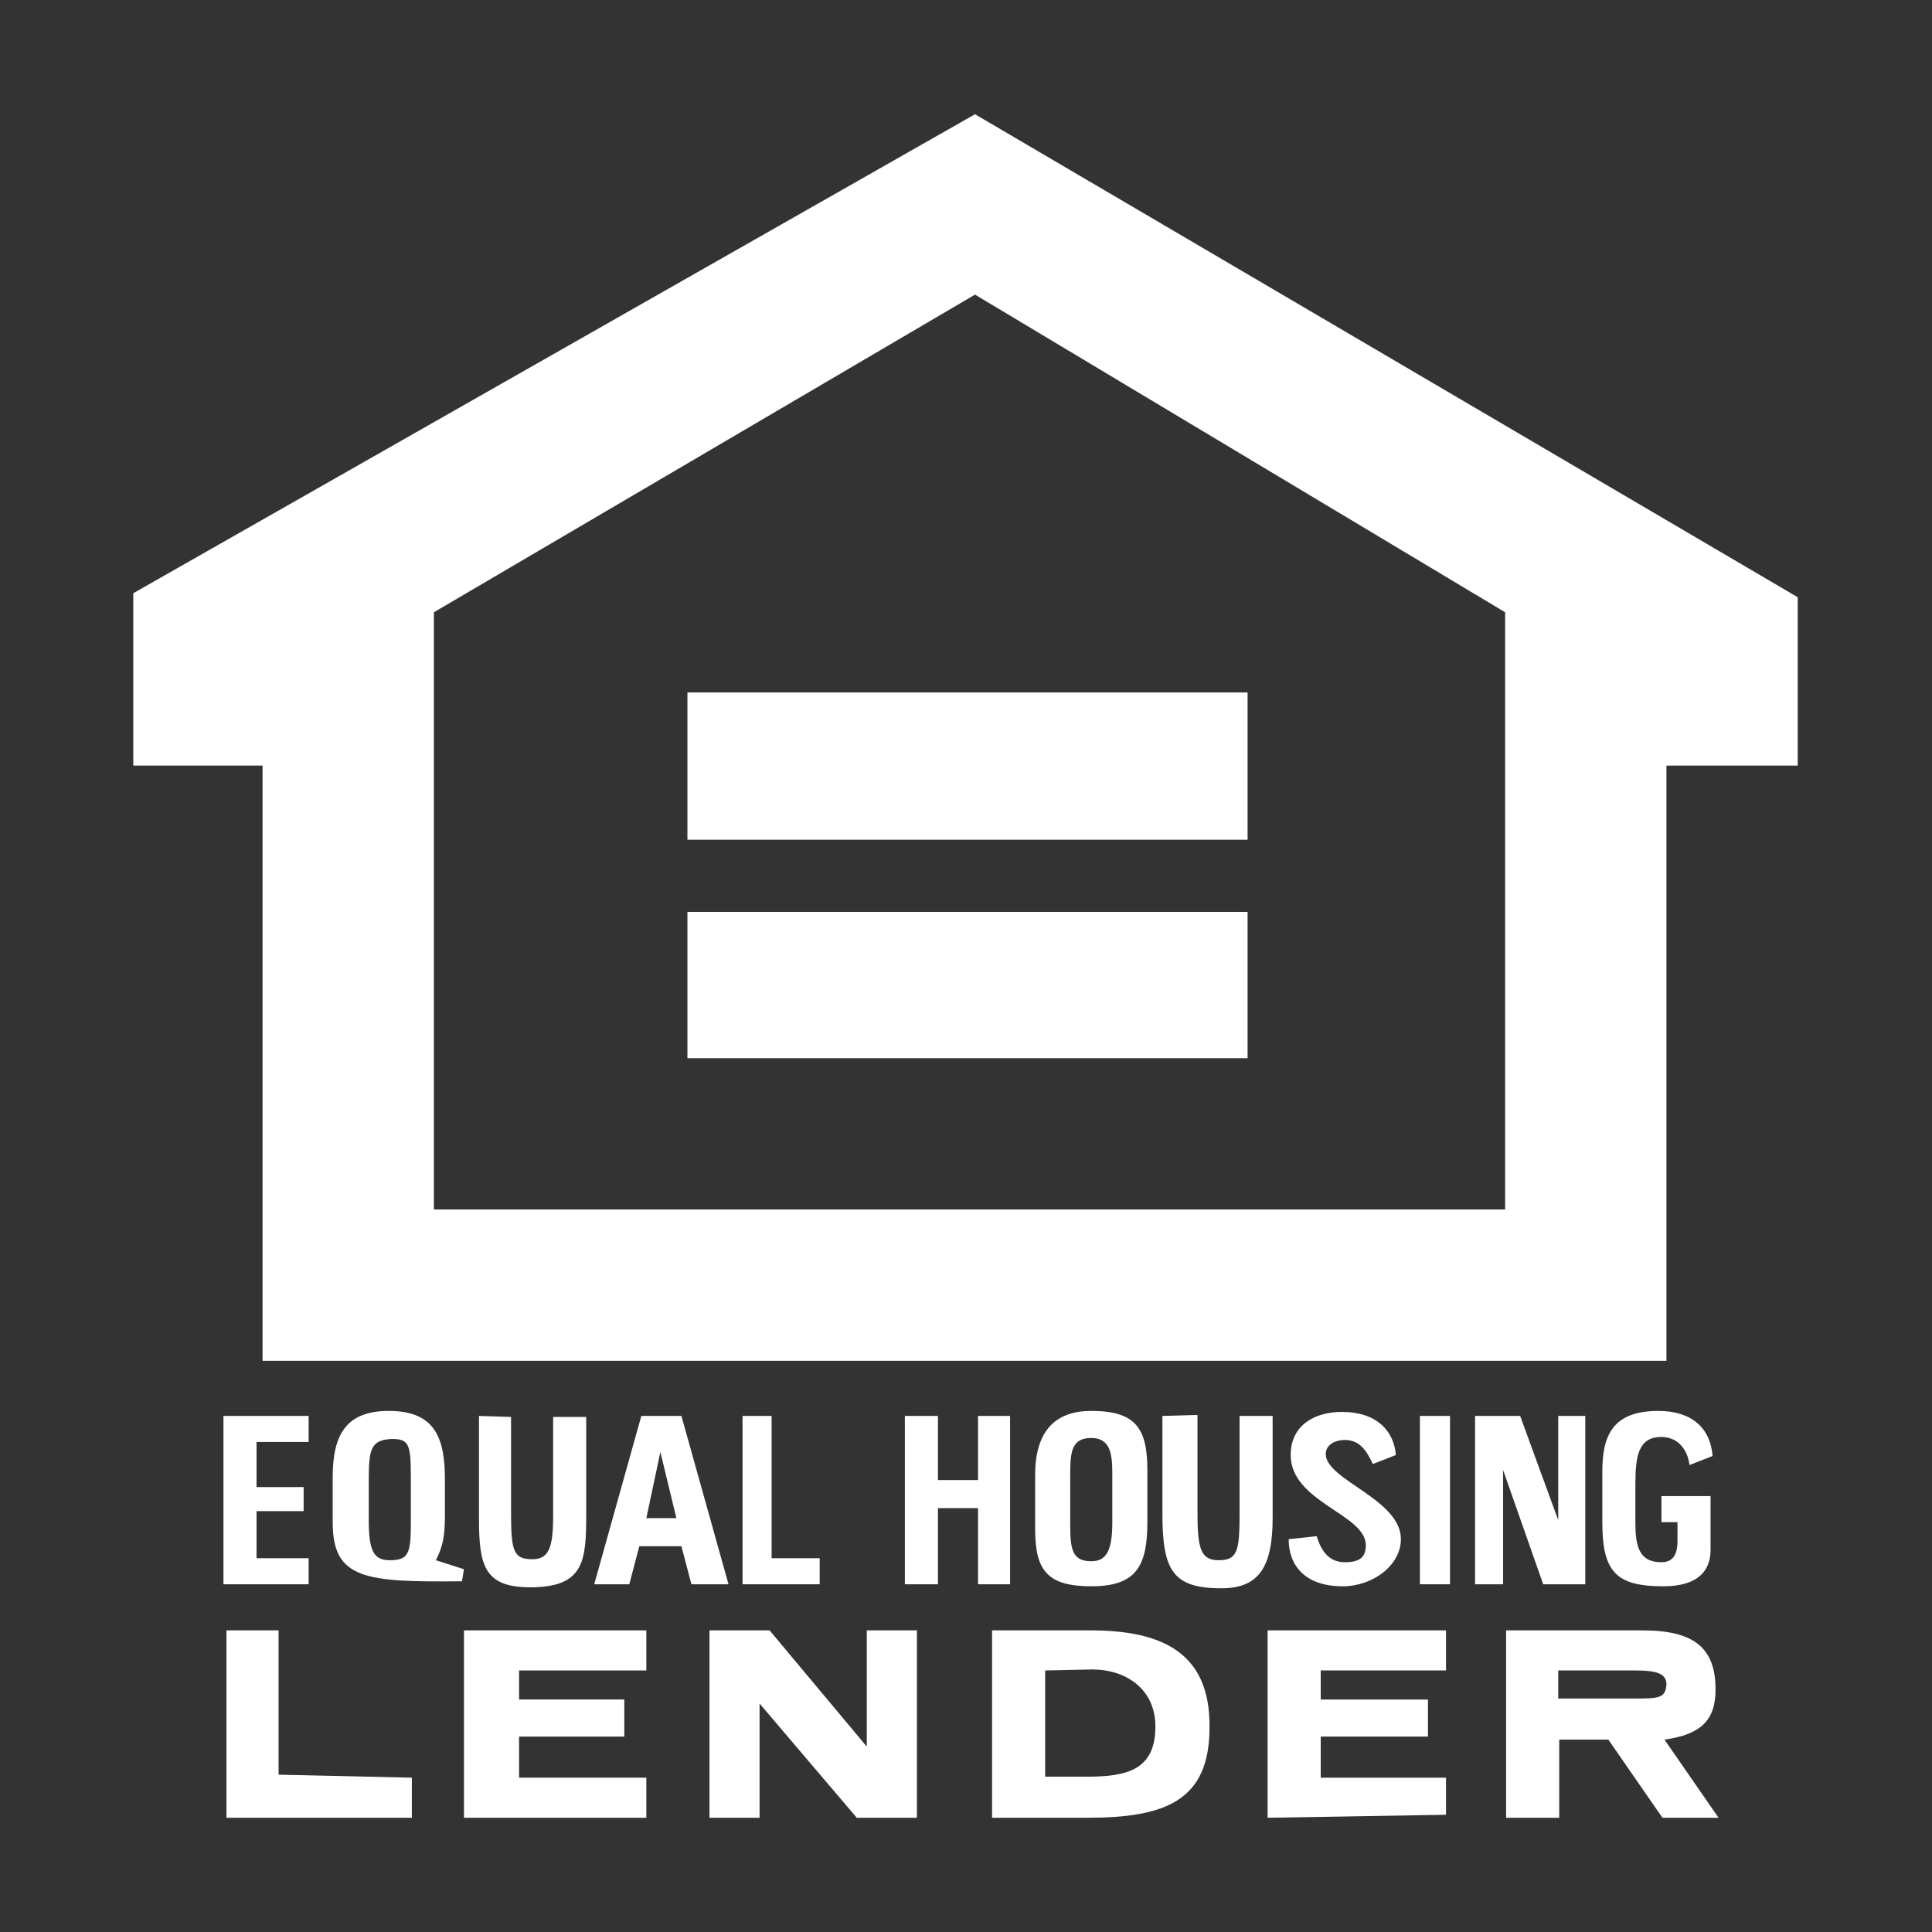 <?xml version="1.0" encoding="utf-8"?>
<!-- Generator: Adobe Illustrator 27.5.0, SVG Export Plug-In . SVG Version: 6.00 Build 0)  -->
<svg version="1.1" id="Layer_1" xmlns="http://www.w3.org/2000/svg" xmlns:xlink="http://www.w3.org/1999/xlink" x="0px" y="0px"
	 viewBox="0 0 192.8 192.8" style="enable-background:new 0 0 192.8 192.8;" xml:space="preserve">
<rect x="0" y="0" width="192.8" height="192.8" fill="#333333" stroke="none"/>
<style type="text/css">
	.st0{fill:#FFFFFF;}
</style>
<g>
	<path class="st0" d="M97.3,11.4l-84,47.8v17.2h12.9v59.4h140.1V76.4h13.1V59.6L97.3,11.4z M150.2,120.7H43.3V61.1l54-31.7
		l52.9,31.7V120.7z"/>
	<rect x="68.6" y="69.1" class="st0" width="55.9" height="14.7"/>
	<rect x="68.6" y="91" class="st0" width="55.9" height="14.6"/>
	<path class="st0" d="M108.8,162.7H99v18.7h9.5c7.8,0,12.2-1.7,12.2-9C120.8,164.8,115.8,162.7,108.8,162.7z M108.5,177.3h-4.2
		v-10.6l4.7-0.1c3.3,0,6.3,1.9,6.3,5.7C115.3,176.6,112.5,177.3,108.5,177.3z"/>
	<path class="st0" d="M171.2,168.6c0-4.2-2.2-5.9-7.3-5.9h-13.6v18.7h5.3v-7.8h4.9l5.4,7.8h5.6l-5.4-7.8
		C169.7,173.1,171.2,171.7,171.2,168.6z M163,169.5h-7.5v-2.8h7.7c2.1,0,3.1,0.3,3.1,1.4C166.2,169.5,165.5,169.5,163,169.5z"/>
	<polygon class="st0" points="86.5,174.3 76.8,162.7 70.8,162.7 70.8,181.4 75.8,181.4 75.8,170 85.5,181.4 91.5,181.4 91.5,162.7 
		86.5,162.7 	"/>
	<polygon class="st0" points="27.8,162.7 22.6,162.7 22.6,181.4 41.1,181.4 41.1,177.4 27.8,177.1 	"/>
	<polygon class="st0" points="46.3,181.4 64.5,181.4 64.5,177.4 51.8,177.4 51.8,173.3 62.3,173.3 62.3,169.6 51.8,169.6 
		51.8,166.7 64.5,166.7 64.5,162.7 46.3,162.7 	"/>
	<polygon class="st0" points="126.5,181.4 144.3,181.1 144.3,177.4 131.8,177.4 131.8,173.3 142.5,173.3 142.5,169.6 131.8,169.6 
		131.8,166.7 144.3,166.7 144.3,162.7 126.5,162.7 	"/>
	<path class="st0" d="M68,141.3h-4l-4.7,16.8h3.5l1-3.8H68l1,3.8h3.7L68,141.3z M64.5,151.5l1.4-6.6l1.6,6.6H64.5z"/>
	<path class="st0" d="M43.5,155.7c0.7-1.4,0.9-2.4,0.9-4.5v-3.5c0-4.1-0.9-6.9-5.6-6.9c-4.2,0-5.6,2.3-5.6,6.6v4.5
		c0,5.7,3.2,6,12.9,5.9l0.2-1.2L43.5,155.7z M41,151.9c0,3.1-0.2,3.8-2.1,3.8c-1.6,0-2.1-0.9-2.1-4v-4c0-3.1,0.2-4,2.3-4.1
		c1.7,0,1.9,0.5,1.9,3.8V151.9z"/>
	<path class="st0" d="M134.2,155.9c-1.4,0-2.3-0.9-2.8-2.6l-2.8,0.3c0,2.6,1.6,4.7,5.4,4.7c3,0,5.8-2.1,5.8-4.7c0-4-7.5-5.9-7.5-8.5
		c0-0.9,0.9-1.4,1.9-1.4c1.4,0,2.1,0.9,2.8,2.4l2.3-0.9c-0.2-2.4-1.9-4.3-5.4-4.3c-2.8,0-5.1,1.4-5.1,4.3c0,4.7,7.5,5.9,7.5,9
		C136.3,155.4,135.7,155.9,134.2,155.9z"/>
	<path class="st0" d="M114.5,151.9v-5.2c0-4.2-1.2-5.9-5.6-5.9c-3.5,0-5.6,1.9-5.6,6.4v5.4c0,4.1,1.2,5.7,5.6,5.7
		C113.3,158.3,114.5,156.4,114.5,151.9z M106.8,152.2V147c0-2.2,0.2-3.5,2.1-3.5c1.9,0,2.1,1.6,2.1,3.5v5c0,2.9-0.7,3.8-2.1,3.8
		C107,155.8,106.8,154.6,106.8,152.2z"/>
	<path class="st0" d="M165.8,143.4c1.6,0,2.6,1.2,2.8,2.8l2.3-0.9c-0.2-2.8-2.1-4.5-5.4-4.5c-4.7,0-5.6,2.6-5.6,6.1v5
		c0,5,1.4,6.4,6.1,6.4c3.6,0,4.7-1.7,4.7-3.6v-5.4h-4.9v2.6h1.6v1.9c0,1.4-0.5,2.1-1.6,2.1c-2.3,0-2.6-1.7-2.6-4v-3.8
		C163.2,145.3,163.5,143.4,165.8,143.4z"/>
	<path class="st0" d="M127,141.3h-3.3v9.7c0,3.8-0.2,4.7-2.1,4.7s-2.1-1.4-2.1-5v-9.5l-3.5,0.1v9.7c0,5.7,1,7.5,5.9,7.5
		c3.7,0,5.1-2.1,5.1-7V141.3z"/>
	<polygon class="st0" points="158.2,158.1 158.2,141.3 155.5,141.3 155.5,151.7 151.7,141.3 147.2,141.3 147.2,158.1 150,158.1 
		150,146.7 154,158.1 	"/>
	<path class="st0" d="M47.8,141.3v10.2c0,4.7,0.5,6.9,5.1,6.9c5.4,0,5.6-2.6,5.6-7.3v-9.7h-3.3v9.9c0,3.3-0.5,4.3-2.1,4.3
		c-1.9,0-2.1-0.9-2.1-4.7v-9.5L47.8,141.3z"/>
	<polygon class="st0" points="100.8,158.1 100.8,141.3 97.6,141.3 97.6,147.7 93.6,147.7 93.6,141.3 90.3,141.3 90.3,158.1 
		93.6,158.1 93.6,150.5 97.6,150.5 97.6,158.1 	"/>
	<polygon class="st0" points="30.8,143.9 30.8,141.3 22.3,141.3 22.3,158.1 30.8,158.1 30.8,155.5 25.6,155.5 25.6,150.8 
		30.3,150.8 30.3,148.4 25.6,148.4 25.6,143.9 	"/>
	<polygon class="st0" points="74.1,141.3 74.1,158.1 81.8,158.1 81.8,155.5 77,155.5 77,141.3 	"/>
	<rect x="141.7" y="141.3" class="st0" width="3" height="16.8"/>
</g>
</svg>
